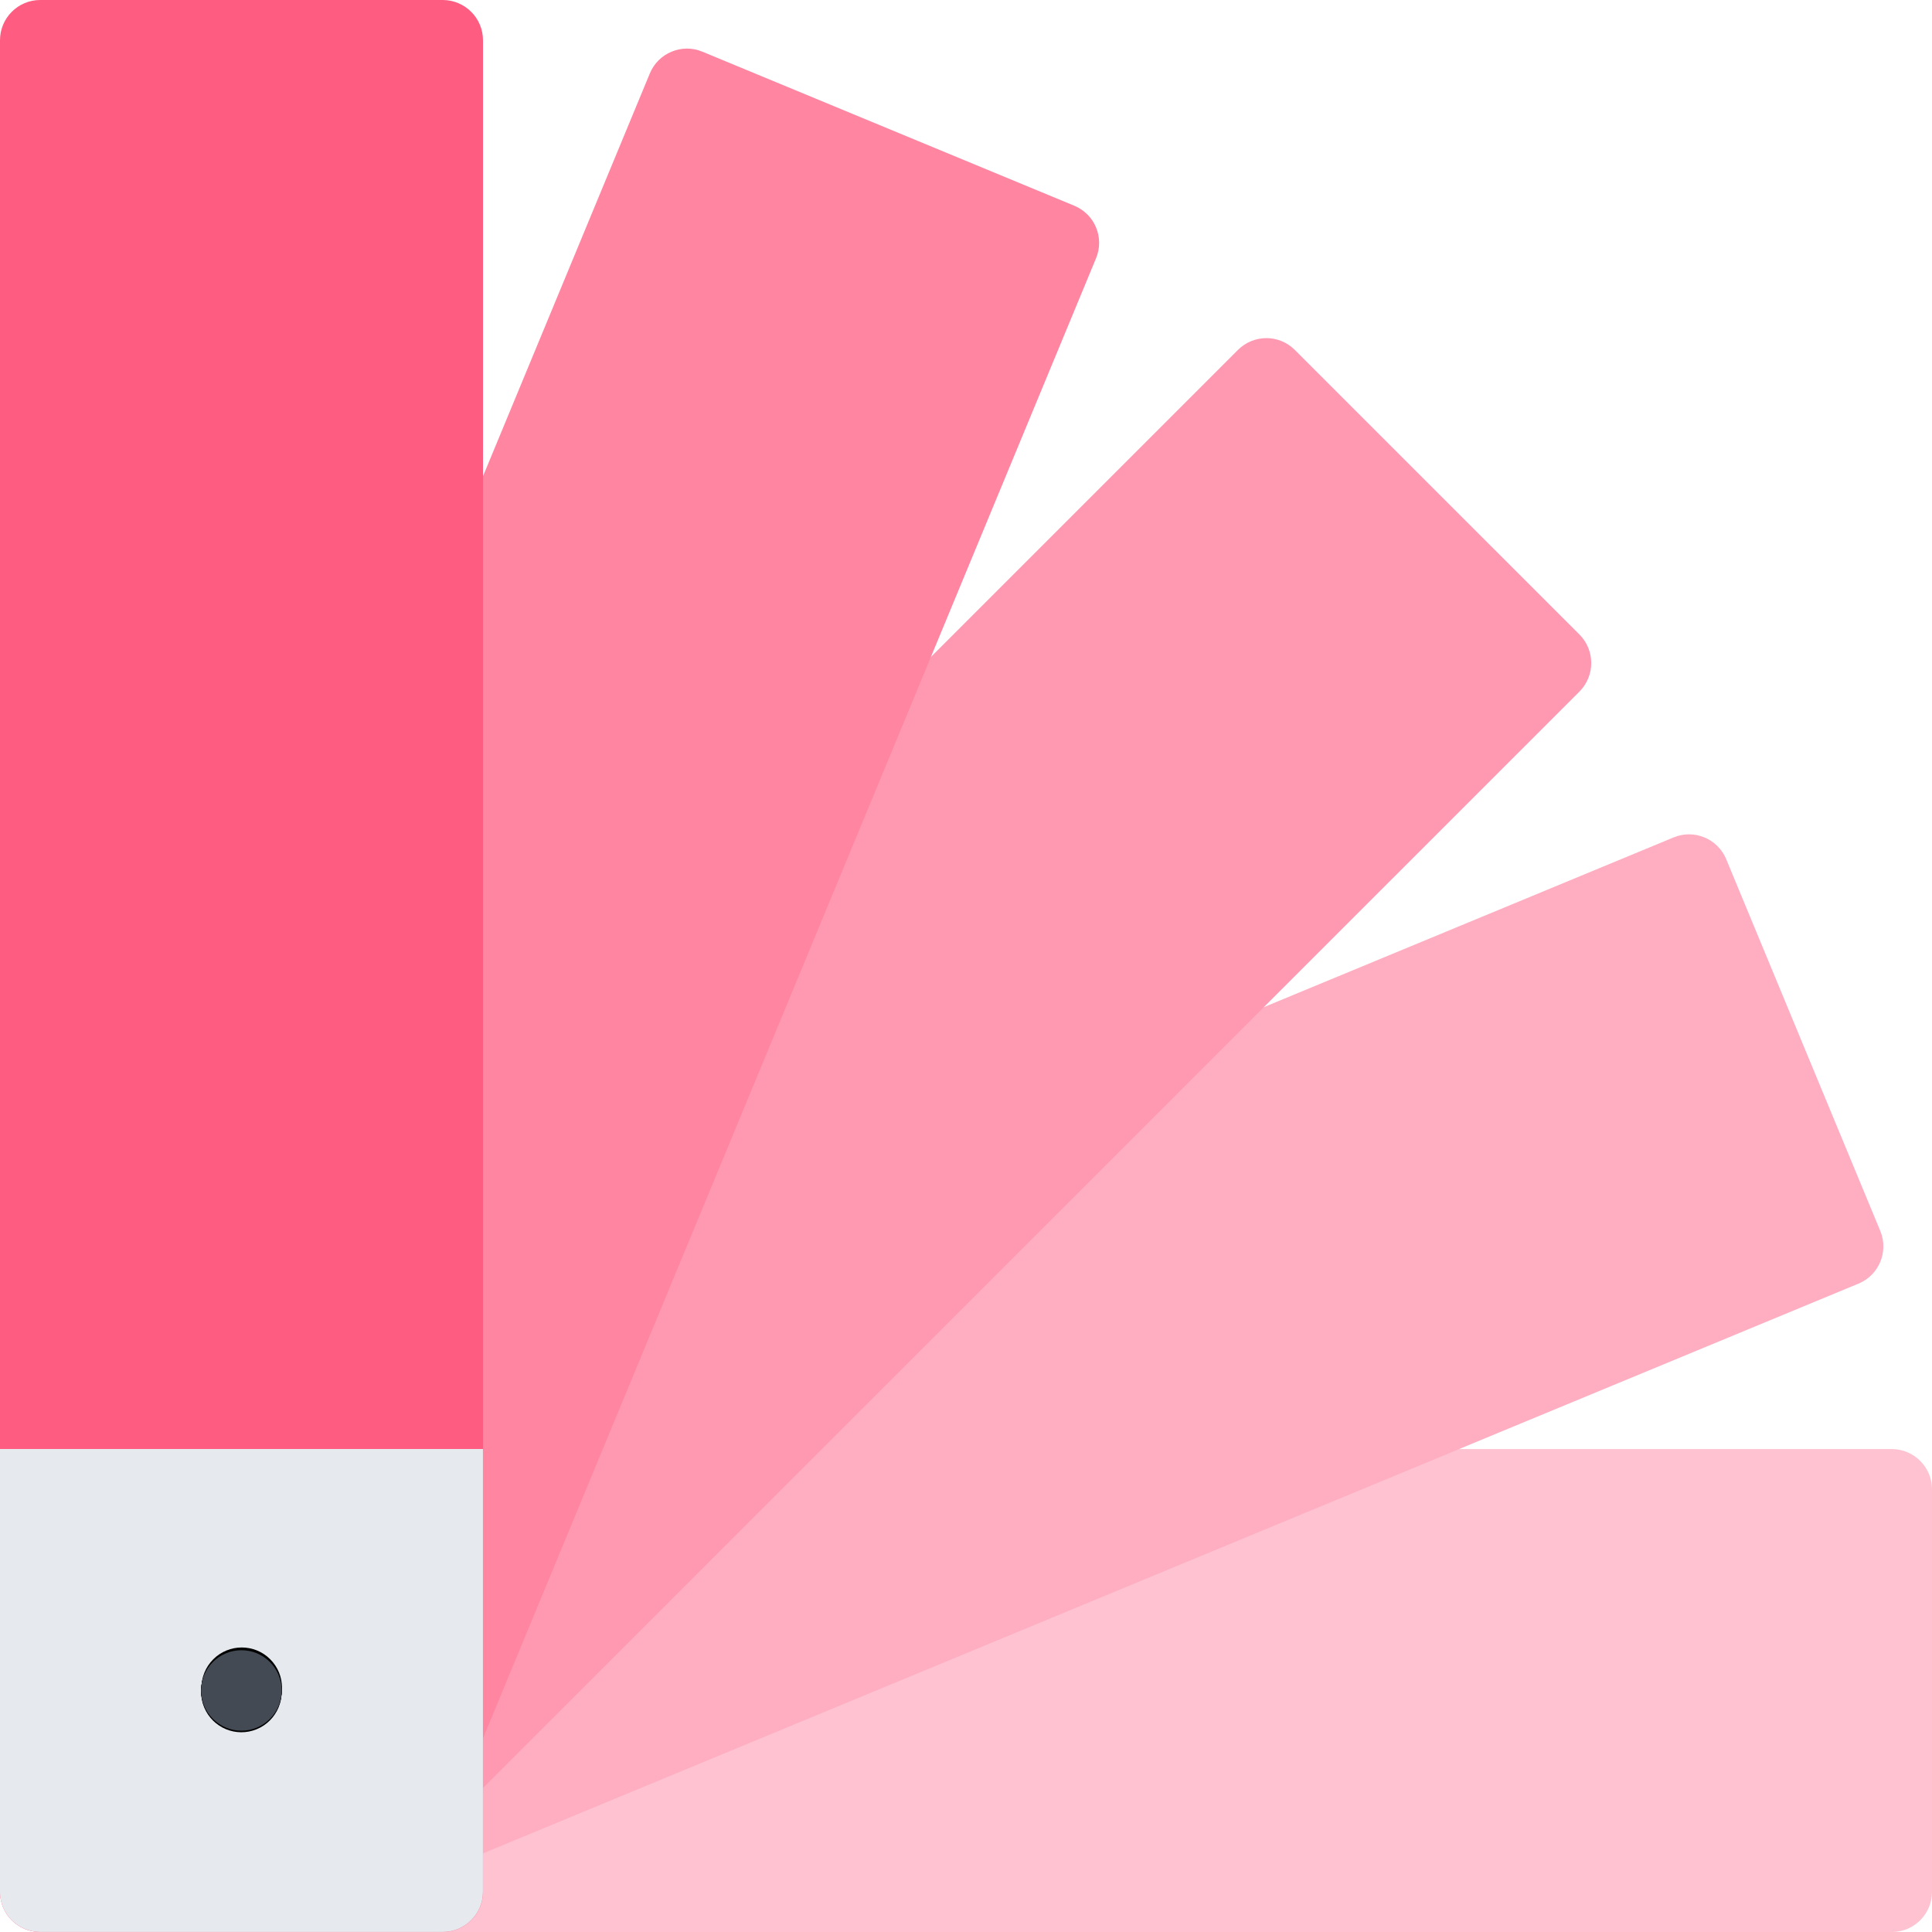 <svg width="40" height="40" viewBox="0 0 40 40" fill="none" xmlns="http://www.w3.org/2000/svg">
<g clip-path="url(#clip0)">
<path d="M0.833 30.001C0.372 30.001 0 30.375 0 30.835V39.168C0 39.629 0.372 40.001 0.833 40.001H39.165C39.626 40.001 40 39.629 40 39.168V30.835C40 30.375 39.626 30.001 39.165 30.001H0.833Z" fill="#FFC2D0"/>
<path d="M38.93 25.487L35.739 17.788C35.563 17.364 35.075 17.161 34.65 17.338L-0.001 31.691V36.027L1.645 40H6.068L38.478 26.576C38.903 26.401 39.105 25.913 38.93 25.487Z" fill="#FFADC0"/>
<path d="M-0.001 37.004L2.995 39.999H7.018L32.702 14.317C33.026 13.991 33.026 13.464 32.702 13.138L26.808 7.245C26.483 6.919 25.956 6.919 25.63 7.245L-0.001 32.878V37.004Z" fill="#FF99B1"/>
<path d="M-0.001 38.341L4.003 40H8.339L22.692 5.348C22.869 4.923 22.668 4.435 22.241 4.259L14.542 1.07C14.118 0.893 13.629 1.096 13.454 1.521L-0.001 34.006V38.341Z" fill="#FF85A1"/>
<path d="M7.81429e-05 39.167C7.81429e-05 39.628 0.372 40 0.833 40H9.165C9.627 40 10 39.628 10 39.167V0.834C10 0.374 9.627 0 9.165 0H0.833C0.372 7.81429e-05 0 0.374 0 0.834V39.167H7.81429e-05Z" fill="#FF5C82"/>
<path d="M-0.001 30V39.167C-0.001 39.627 0.371 39.999 0.832 39.999H9.164C9.626 39.999 9.999 39.627 9.999 39.167V30H-0.001Z" fill="#E6E9ED"/>
<path d="M4.999 34.166C4.538 34.166 4.164 34.538 4.164 34.998C4.164 35.459 4.538 35.832 4.999 35.832C5.458 35.832 5.832 35.459 5.832 34.998C5.832 34.538 5.458 34.166 4.999 34.166Z" fill="black"/>
<path d="M5.316 35.801C4.891 35.977 4.404 35.776 4.227 35.349C4.052 34.925 4.254 34.438 4.679 34.261C5.104 34.085 5.592 34.288 5.768 34.712C5.944 35.137 5.741 35.625 5.316 35.801Z" fill="black"/>
<path d="M5.594 35.532C5.27 35.857 4.742 35.857 4.416 35.532C4.09 35.206 4.09 34.679 4.416 34.353C4.742 34.028 5.27 34.028 5.594 34.353C5.92 34.679 5.92 35.206 5.594 35.532Z" fill="black"/>
<path d="M5.769 35.32C5.593 35.745 5.105 35.947 4.68 35.771C4.255 35.595 4.053 35.107 4.228 34.682C4.405 34.257 4.892 34.055 5.317 34.231C5.743 34.407 5.945 34.894 5.769 35.32Z" fill="black"/>
<path d="M4.164 34.998C4.164 35.459 4.538 35.832 4.999 35.832C5.458 35.832 5.832 35.459 5.832 34.998C5.832 34.538 5.458 34.166 4.999 34.166C4.538 34.166 4.164 34.538 4.164 34.998Z" fill="black"/>
<path d="M4.164 34.998C4.164 35.459 4.538 35.832 4.999 35.832C5.458 35.832 5.832 35.459 5.832 34.998C5.832 34.538 5.458 34.166 4.999 34.166C4.538 34.166 4.164 34.538 4.164 34.998Z" fill="#434A54"/>
</g>
<defs>
<clipPath id="clip0">
<rect width="40" height="40" fill="white"/>
</clipPath>
</defs>
</svg>
